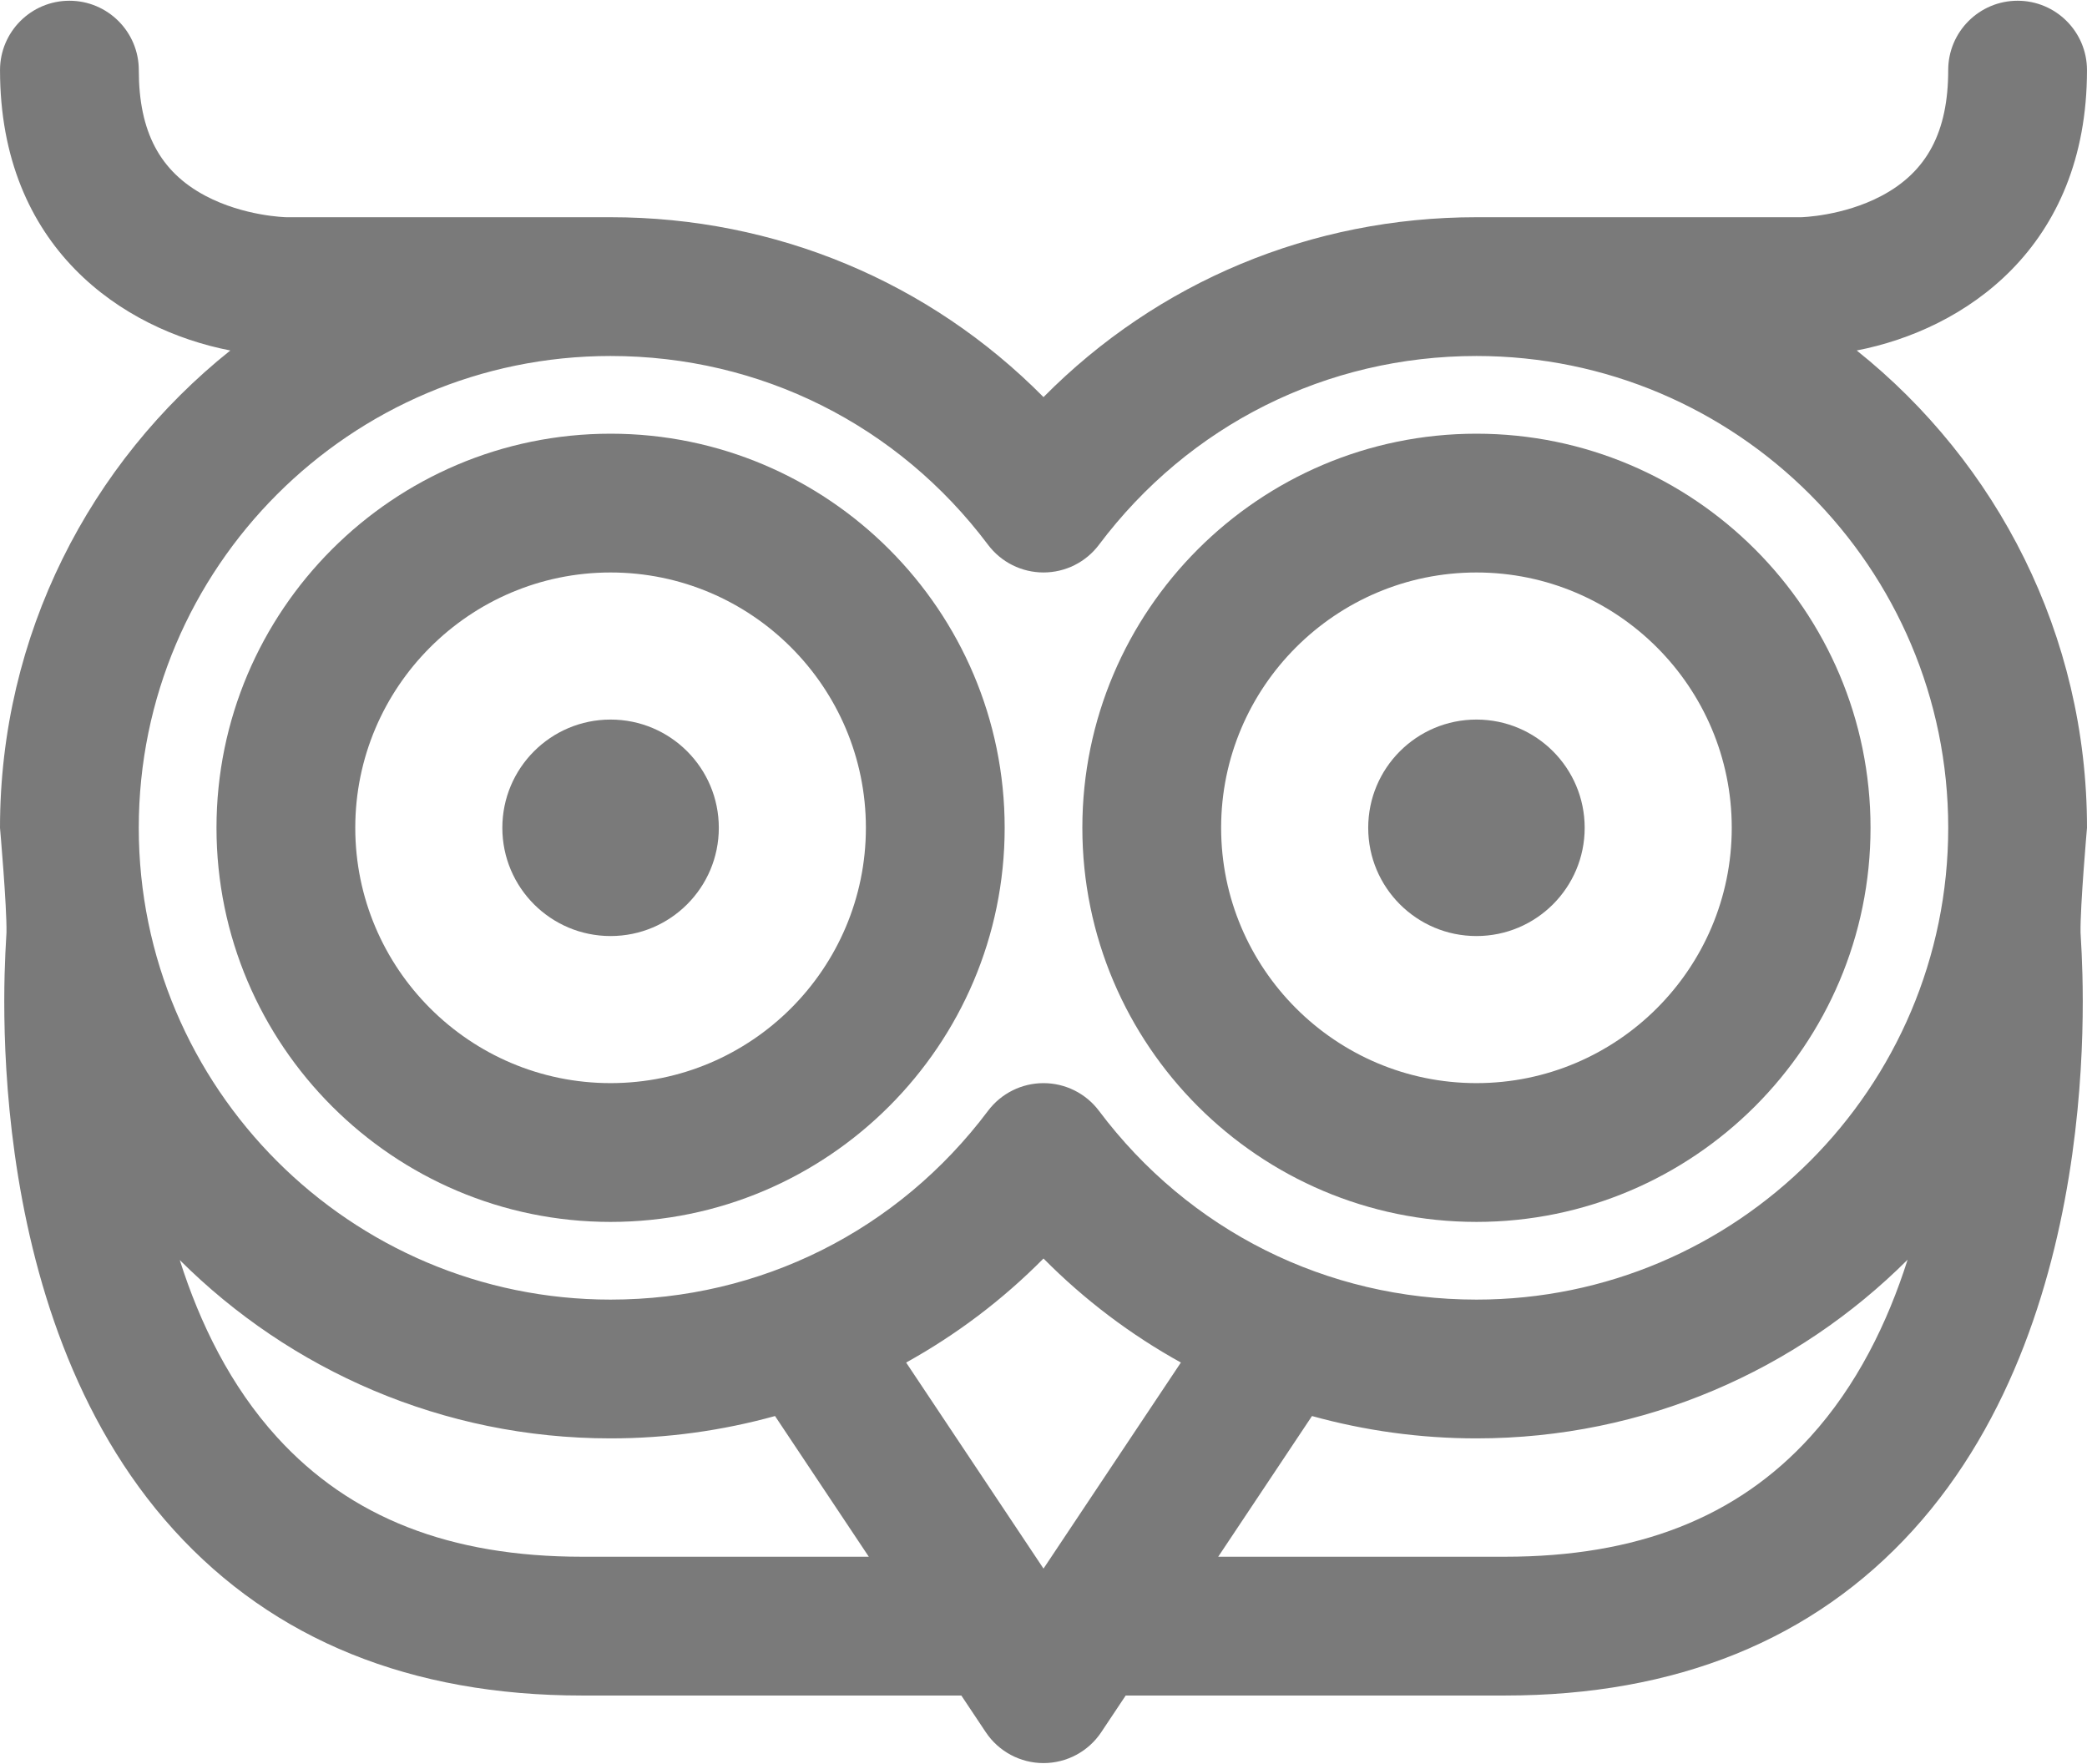 <?xml version="1.0" encoding="UTF-8" standalone="no"?>
<svg width="297px" height="251px" viewBox="0 0 297 251" version="1.1" xmlns="http://www.w3.org/2000/svg" xmlns:xlink="http://www.w3.org/1999/xlink" xmlns:sketch="http://www.bohemiancoding.com/sketch/ns">
    <!-- Generator: Sketch 3.5 (25232) - http://www.bohemiancoding.com/sketch -->
    <title>owl</title>
    <desc>Created with Sketch.</desc>
    <defs></defs>
    <g id="Page-1" stroke="none" stroke-width="1" fill="none" fill-rule="evenodd" sketch:type="MSPage">
        <g id="owl" sketch:type="MSLayerGroup" fill="#7A7A7A">
            <g id="Group" sketch:type="MSShapeGroup">
                <path d="M86.891,61.717 C55.968,61.717 30.809,86.875 30.809,117.799 C30.809,148.724 55.968,173.883 86.891,173.883 C117.815,173.883 142.974,148.724 142.974,117.799 C142.974,86.875 117.814,61.717 86.891,61.717 L86.891,61.717 Z M86.891,154.133 C66.857,154.133 50.558,137.834 50.558,117.799 C50.558,97.765 66.857,81.466 86.891,81.466 C106.926,81.466 123.225,97.765 123.225,117.799 C123.225,137.834 106.926,154.133 86.891,154.133 L86.891,154.133 Z" id="Shape"></path>
                <circle id="Oval" cx="86.891" cy="117.8" r="15.403"></circle>
                <path d="M210.112,61.717 C179.188,61.717 154.029,86.875 154.029,117.799 C154.029,148.723 179.188,173.882 210.112,173.882 C241.035,173.882 266.194,148.723 266.194,117.799 C266.194,86.875 241.035,61.717 210.112,61.717 L210.112,61.717 Z M210.112,154.133 C190.077,154.133 173.778,137.834 173.778,117.799 C173.778,97.765 190.077,81.466 210.112,81.466 C230.146,81.466 246.445,97.765 246.445,117.799 C246.445,137.834 230.146,154.133 210.112,154.133 L210.112,154.133 Z" id="Shape"></path>
                <circle id="Oval" cx="210.112" cy="117.8" r="15.403"></circle>
                <path d="M297,117.799 C297,90.334 284.187,65.809 264.228,49.874 C279.514,46.916 296.998,35.281 296.998,9.98 C296.998,4.527 292.576,0.105 287.123,0.105 C281.67,0.105 277.248,4.527 277.248,9.98 C277.248,18.751 274.237,24.435 267.771,27.863 C262.251,30.788 256.306,30.91 256.319,30.911 L210.112,30.911 L210.111,30.911 C186.599,30.912 164.722,40.115 148.501,56.51 C132.281,40.115 110.403,30.911 86.89,30.911 L40.753,30.911 C40.694,30.91 34.749,30.788 29.23,27.863 C22.763,24.435 19.753,18.752 19.753,9.98 C19.753,4.527 15.331,0.105 9.878,0.105 C4.425,0.105 0.003,4.527 0.003,9.98 C0.003,35.283 17.487,46.916 32.774,49.875 C12.814,65.809 0,90.334 0,117.799 C0,117.799 0.985,128.971 0.922,132.703 C0.885,134.885 -3.854,186.257 24.776,217.766 C38.954,233.369 58.487,241.28 82.835,241.28 L136.807,241.28 L140.286,246.498 C142.117,249.245 145.2,250.895 148.502,250.895 C151.804,250.895 154.887,249.245 156.718,246.498 L160.197,241.28 L214.169,241.28 C238.517,241.28 258.05,233.369 272.228,217.766 C300.858,186.257 296.121,134.885 296.082,132.703 C296.017,128.971 297,117.799 297,117.799 L297,117.799 Z M82.835,221.53 C64.056,221.53 49.862,215.972 39.444,204.541 C32.816,197.268 28.447,188.333 25.583,179.312 C41.308,194.984 62.986,204.688 86.889,204.688 C94.939,204.688 102.788,203.583 110.293,201.507 L123.64,221.53 L82.835,221.53 L82.835,221.53 Z M148.501,223.218 L128.952,193.895 C136.074,189.951 142.658,184.996 148.5,179.091 C154.343,184.995 160.928,189.951 168.05,193.895 L148.501,223.218 L148.501,223.218 Z M257.609,204.485 C247.186,215.955 232.976,221.53 214.167,221.53 L173.362,221.53 L186.709,201.507 C194.214,203.583 202.063,204.688 210.112,204.688 C234.041,204.688 255.741,194.964 271.47,179.261 C268.609,188.261 264.242,197.186 257.609,204.485 L257.609,204.485 Z M210.112,184.939 C188.799,184.939 169.22,175.148 156.394,158.077 C154.53,155.596 151.605,154.135 148.499,154.135 C145.393,154.135 142.469,155.596 140.604,158.078 C127.78,175.148 108.201,184.939 86.887,184.939 C49.867,184.939 19.748,154.82 19.748,117.798 C19.748,80.778 49.866,50.659 86.887,50.659 C108.201,50.659 127.78,60.45 140.604,77.52 C142.468,80.003 145.393,81.464 148.499,81.464 C151.605,81.464 154.529,80.003 156.394,77.521 C169.219,60.45 188.798,50.659 210.112,50.659 C247.133,50.659 277.251,80.778 277.251,117.798 C277.251,154.82 247.133,184.939 210.112,184.939 L210.112,184.939 Z" id="Shape"></path>
            </g>
        </g>
    </g>
</svg>